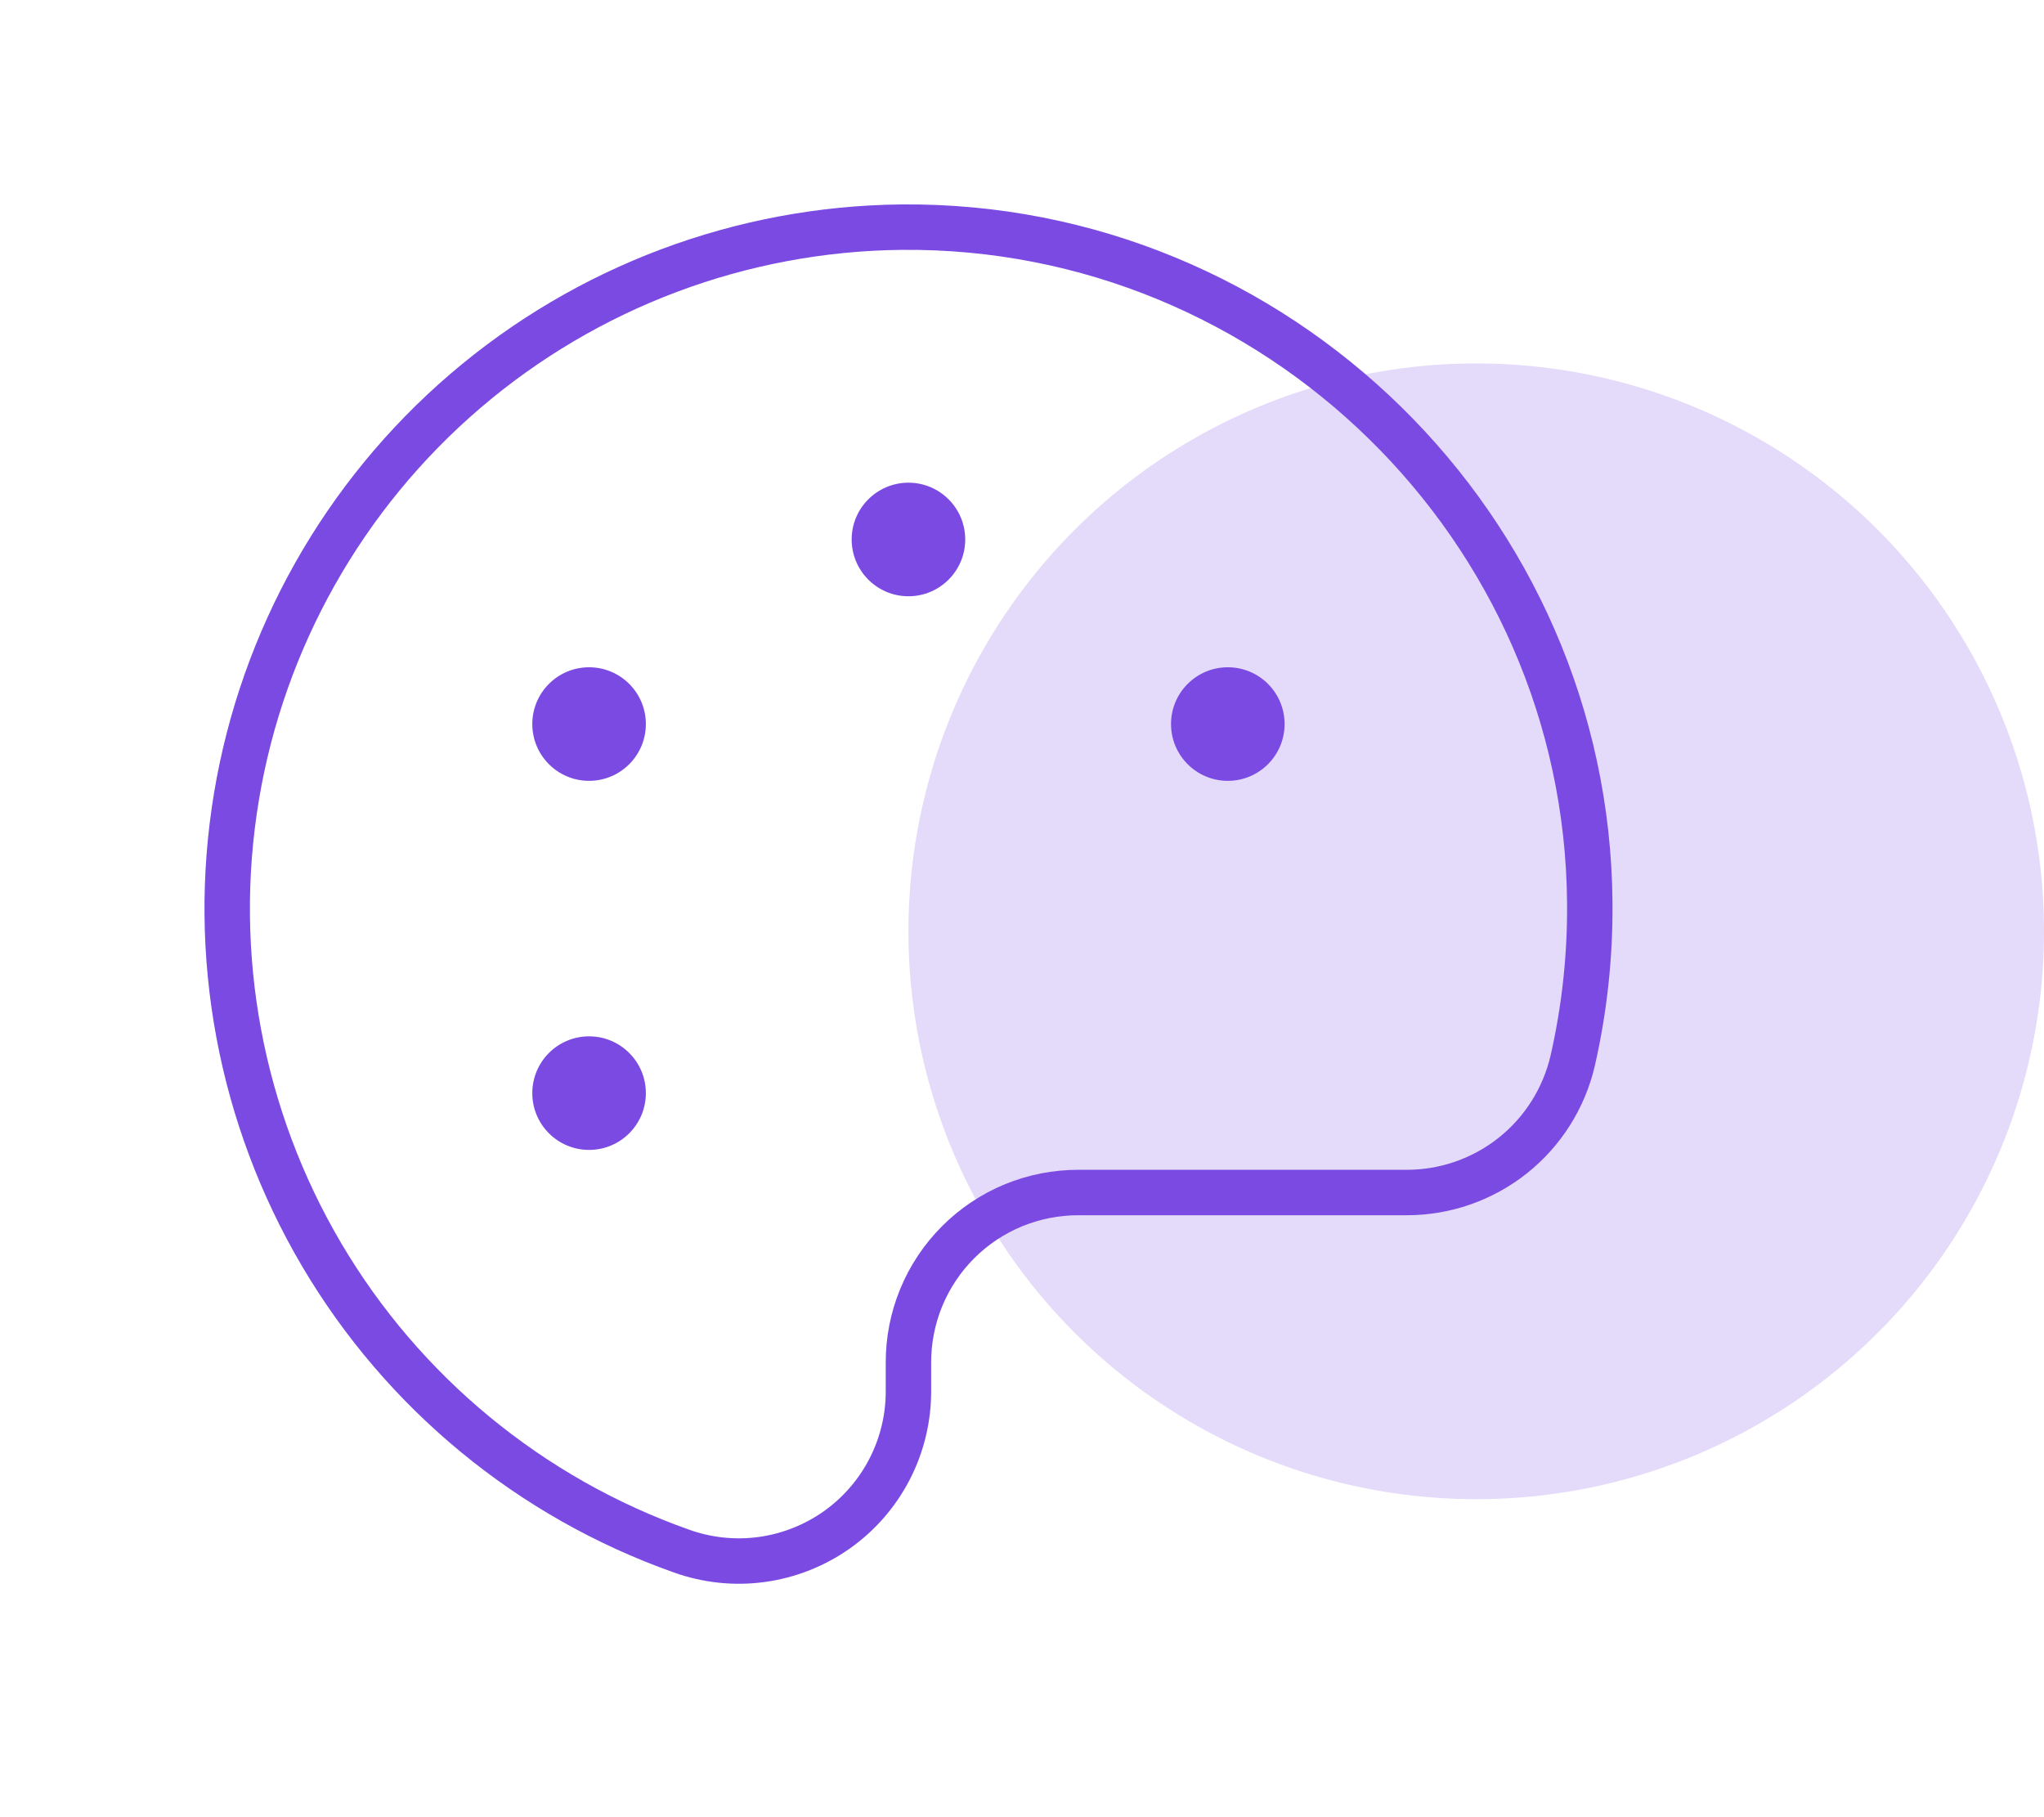 <svg width="45" height="40" viewBox="0 0 45 40" fill="none" xmlns="http://www.w3.org/2000/svg">
<circle cx="32.5" cy="20.5" r="12.5" fill="#7B4AE2" fill-opacity="0.2"/>
<path d="M34.625 23.344C34.884 22.206 35.01 21.042 35 19.875C34.938 11.609 28.094 4.922 19.844 5C16.319 5.037 12.921 6.314 10.244 8.607C7.567 10.9 5.783 14.063 5.205 17.54C4.627 21.017 5.292 24.586 7.083 27.622C8.874 30.657 11.677 32.965 15 34.141C15.565 34.344 16.171 34.409 16.767 34.328C17.362 34.247 17.929 34.024 18.42 33.678C18.911 33.331 19.311 32.871 19.586 32.337C19.861 31.803 20.003 31.21 20 30.609V30C19.998 29.507 20.094 29.018 20.281 28.563C20.469 28.107 20.745 27.692 21.094 27.344C21.442 26.995 21.857 26.719 22.312 26.531C22.768 26.344 23.257 26.248 23.75 26.25H30.969C31.817 26.251 32.641 25.963 33.305 25.436C33.969 24.908 34.434 24.17 34.625 23.344V23.344Z" stroke="#7B4AE2" stroke-linecap="round" stroke-linejoin="round"/>
<path d="M20 13.125C20.69 13.125 21.25 12.565 21.25 11.875C21.25 11.185 20.69 10.625 20 10.625C19.31 10.625 18.75 11.185 18.75 11.875C18.75 12.565 19.31 13.125 20 13.125Z" fill="#7B4AE2"/>
<path d="M12.969 17.188C13.659 17.188 14.219 16.628 14.219 15.938C14.219 15.247 13.659 14.688 12.969 14.688C12.278 14.688 11.719 15.247 11.719 15.938C11.719 16.628 12.278 17.188 12.969 17.188Z" fill="#7B4AE2"/>
<path d="M12.969 25.312C13.659 25.312 14.219 24.753 14.219 24.062C14.219 23.372 13.659 22.812 12.969 22.812C12.278 22.812 11.719 23.372 11.719 24.062C11.719 24.753 12.278 25.312 12.969 25.312Z" fill="#7B4AE2"/>
<path d="M27.031 17.188C27.722 17.188 28.281 16.628 28.281 15.938C28.281 15.247 27.722 14.688 27.031 14.688C26.341 14.688 25.781 15.247 25.781 15.938C25.781 16.628 26.341 17.188 27.031 17.188Z" fill="#7B4AE2"/>
</svg>
